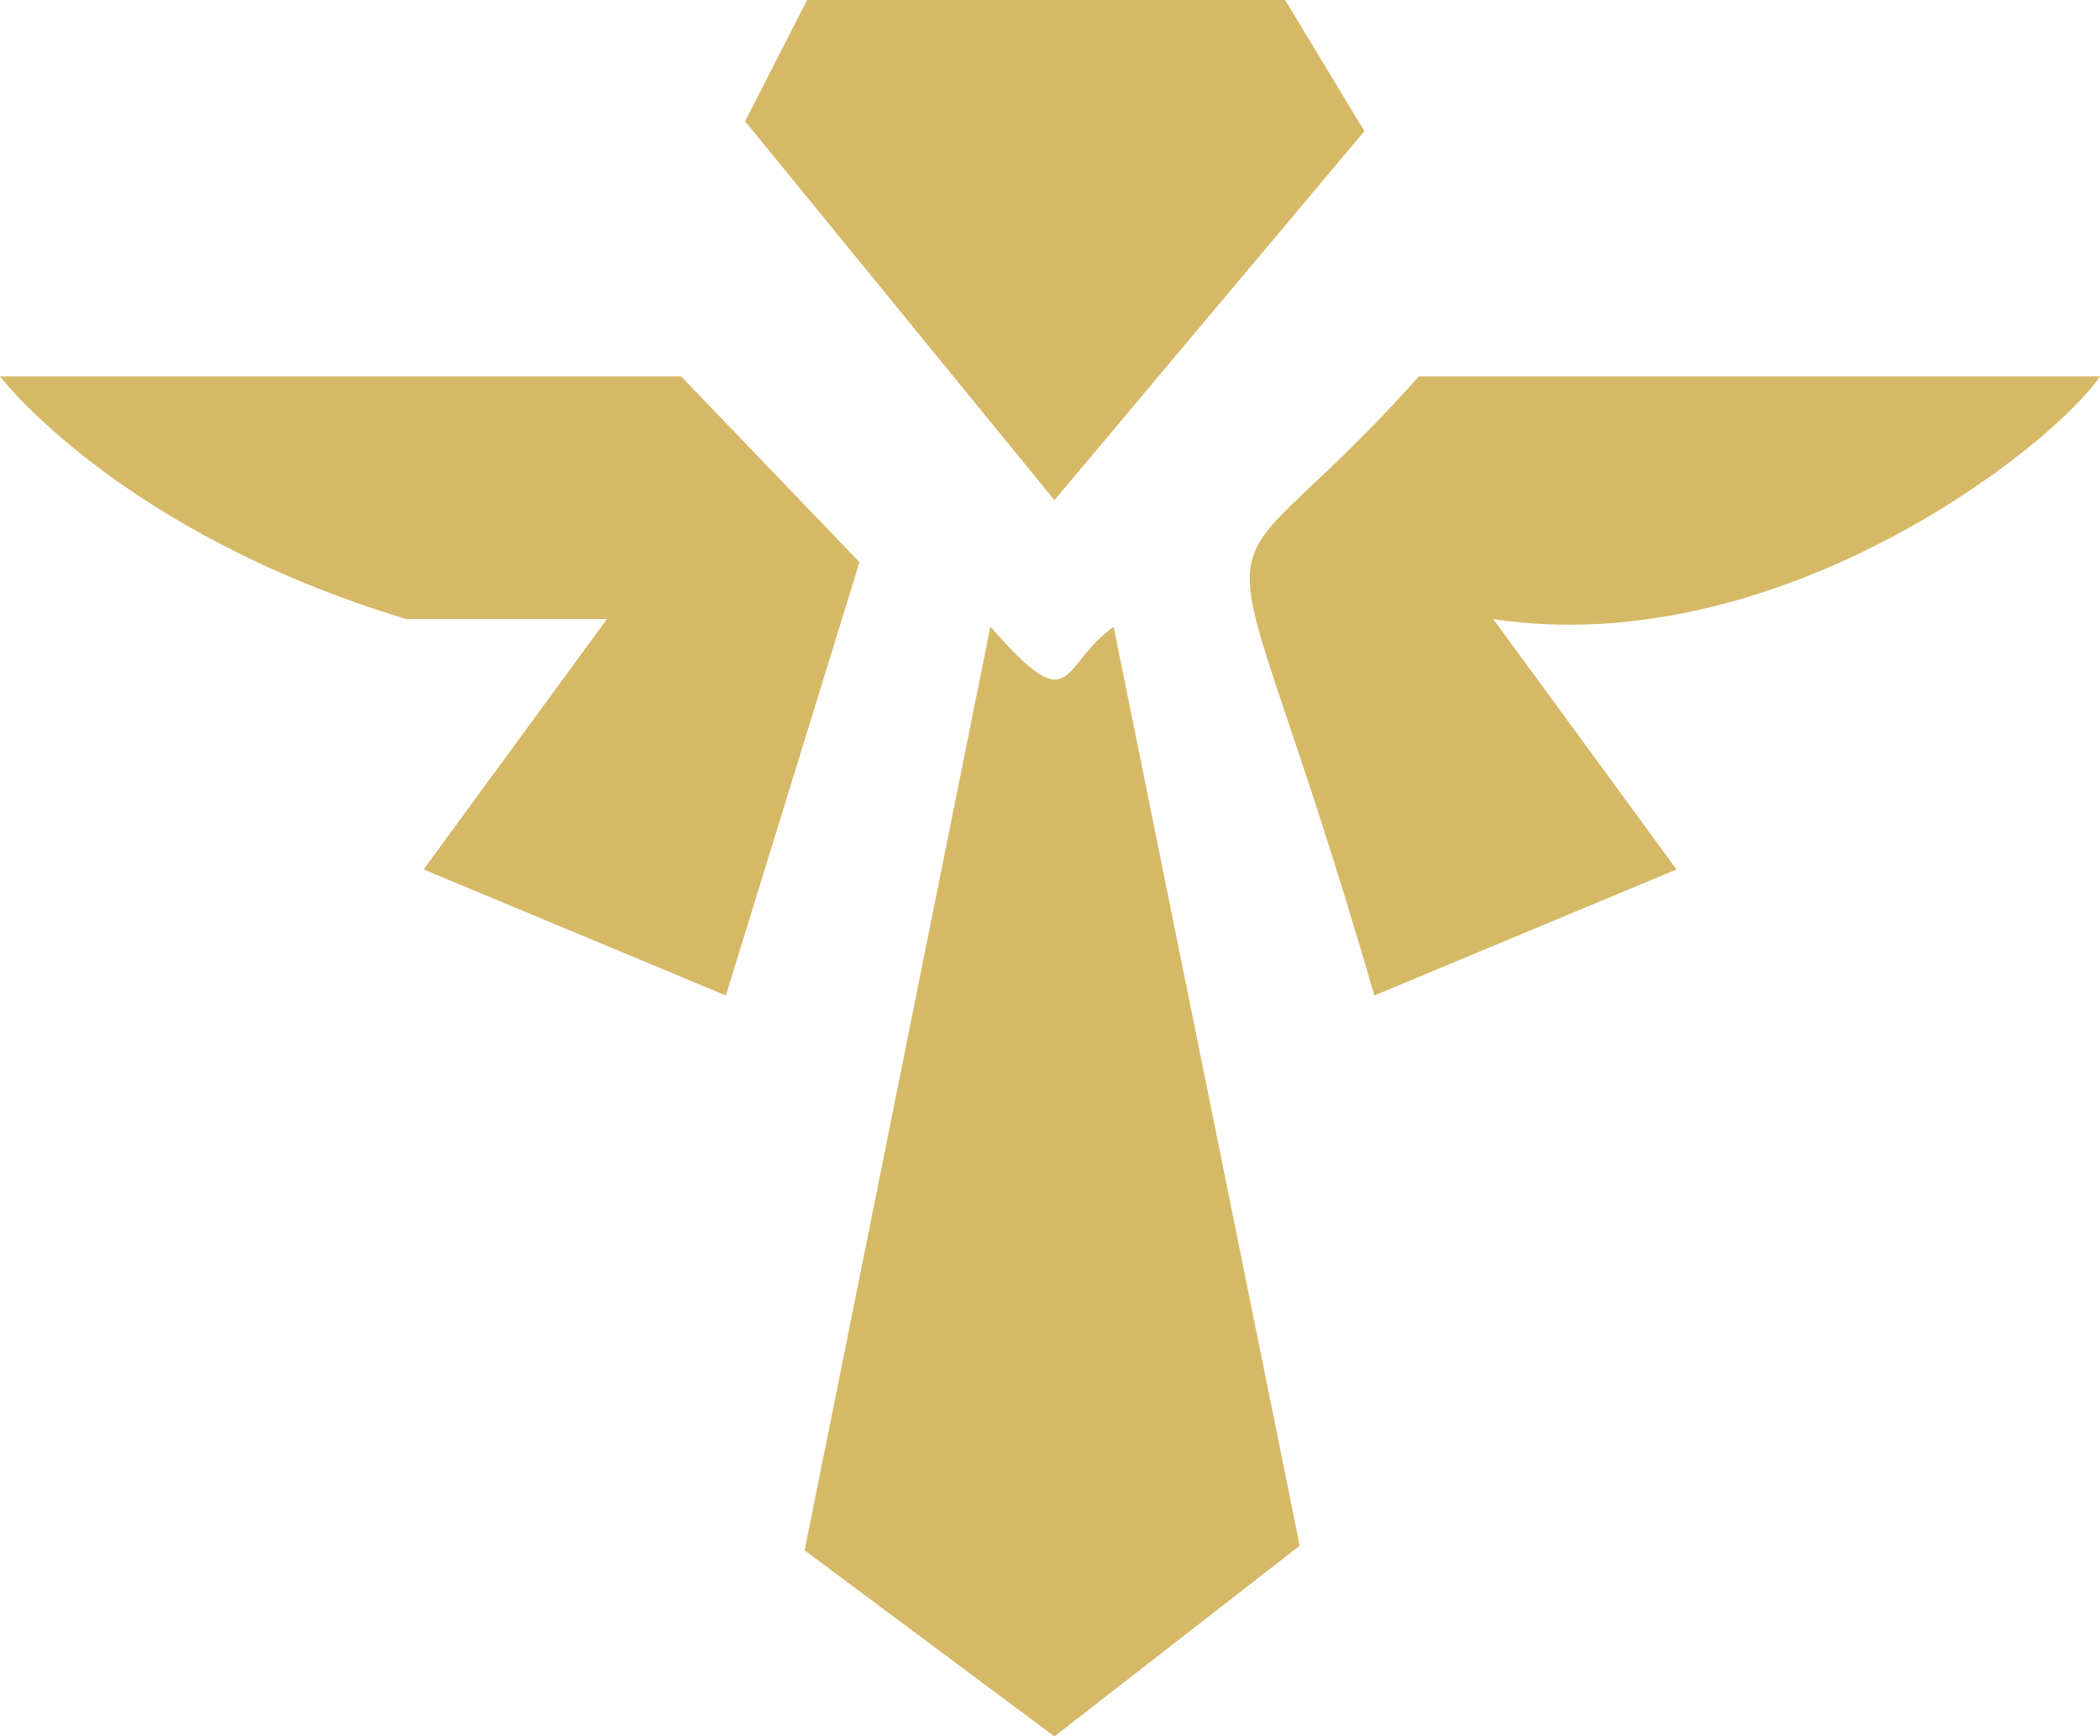 <svg xmlns="http://www.w3.org/2000/svg" viewBox="0 0 135.43 111.98"><defs><style>.cls-1{fill:#d6b967;}</style></defs><title>Asset 2</title><g id="Layer_2" data-name="Layer 2"><g id="Layer_2-2" data-name="Layer 2"><path class="cls-1" d="M135.43,24.28H91.5C76.61,41,78.29,28.39,88.63,64.21l19.49-8.13L96.3,39.93C114.63,42.7,132.25,28.92,135.43,24.28Z"/><polygon class="cls-1" points="87.99 8.46 82.88 0 52.05 0 48.05 7.82 68 32.26 87.99 8.46"/><path class="cls-1" d="M63.87,40.41,51.89,100,68,112l15.82-12.3-12-59.27C68.28,42.93,69.3,46.65,63.87,40.41Z"/><path class="cls-1" d="M43.93,24.28H0S7.67,34.34,26.2,39.93H39.14L27.32,56.08l19.49,8.13,8.62-27.95Z"/></g></g></svg>